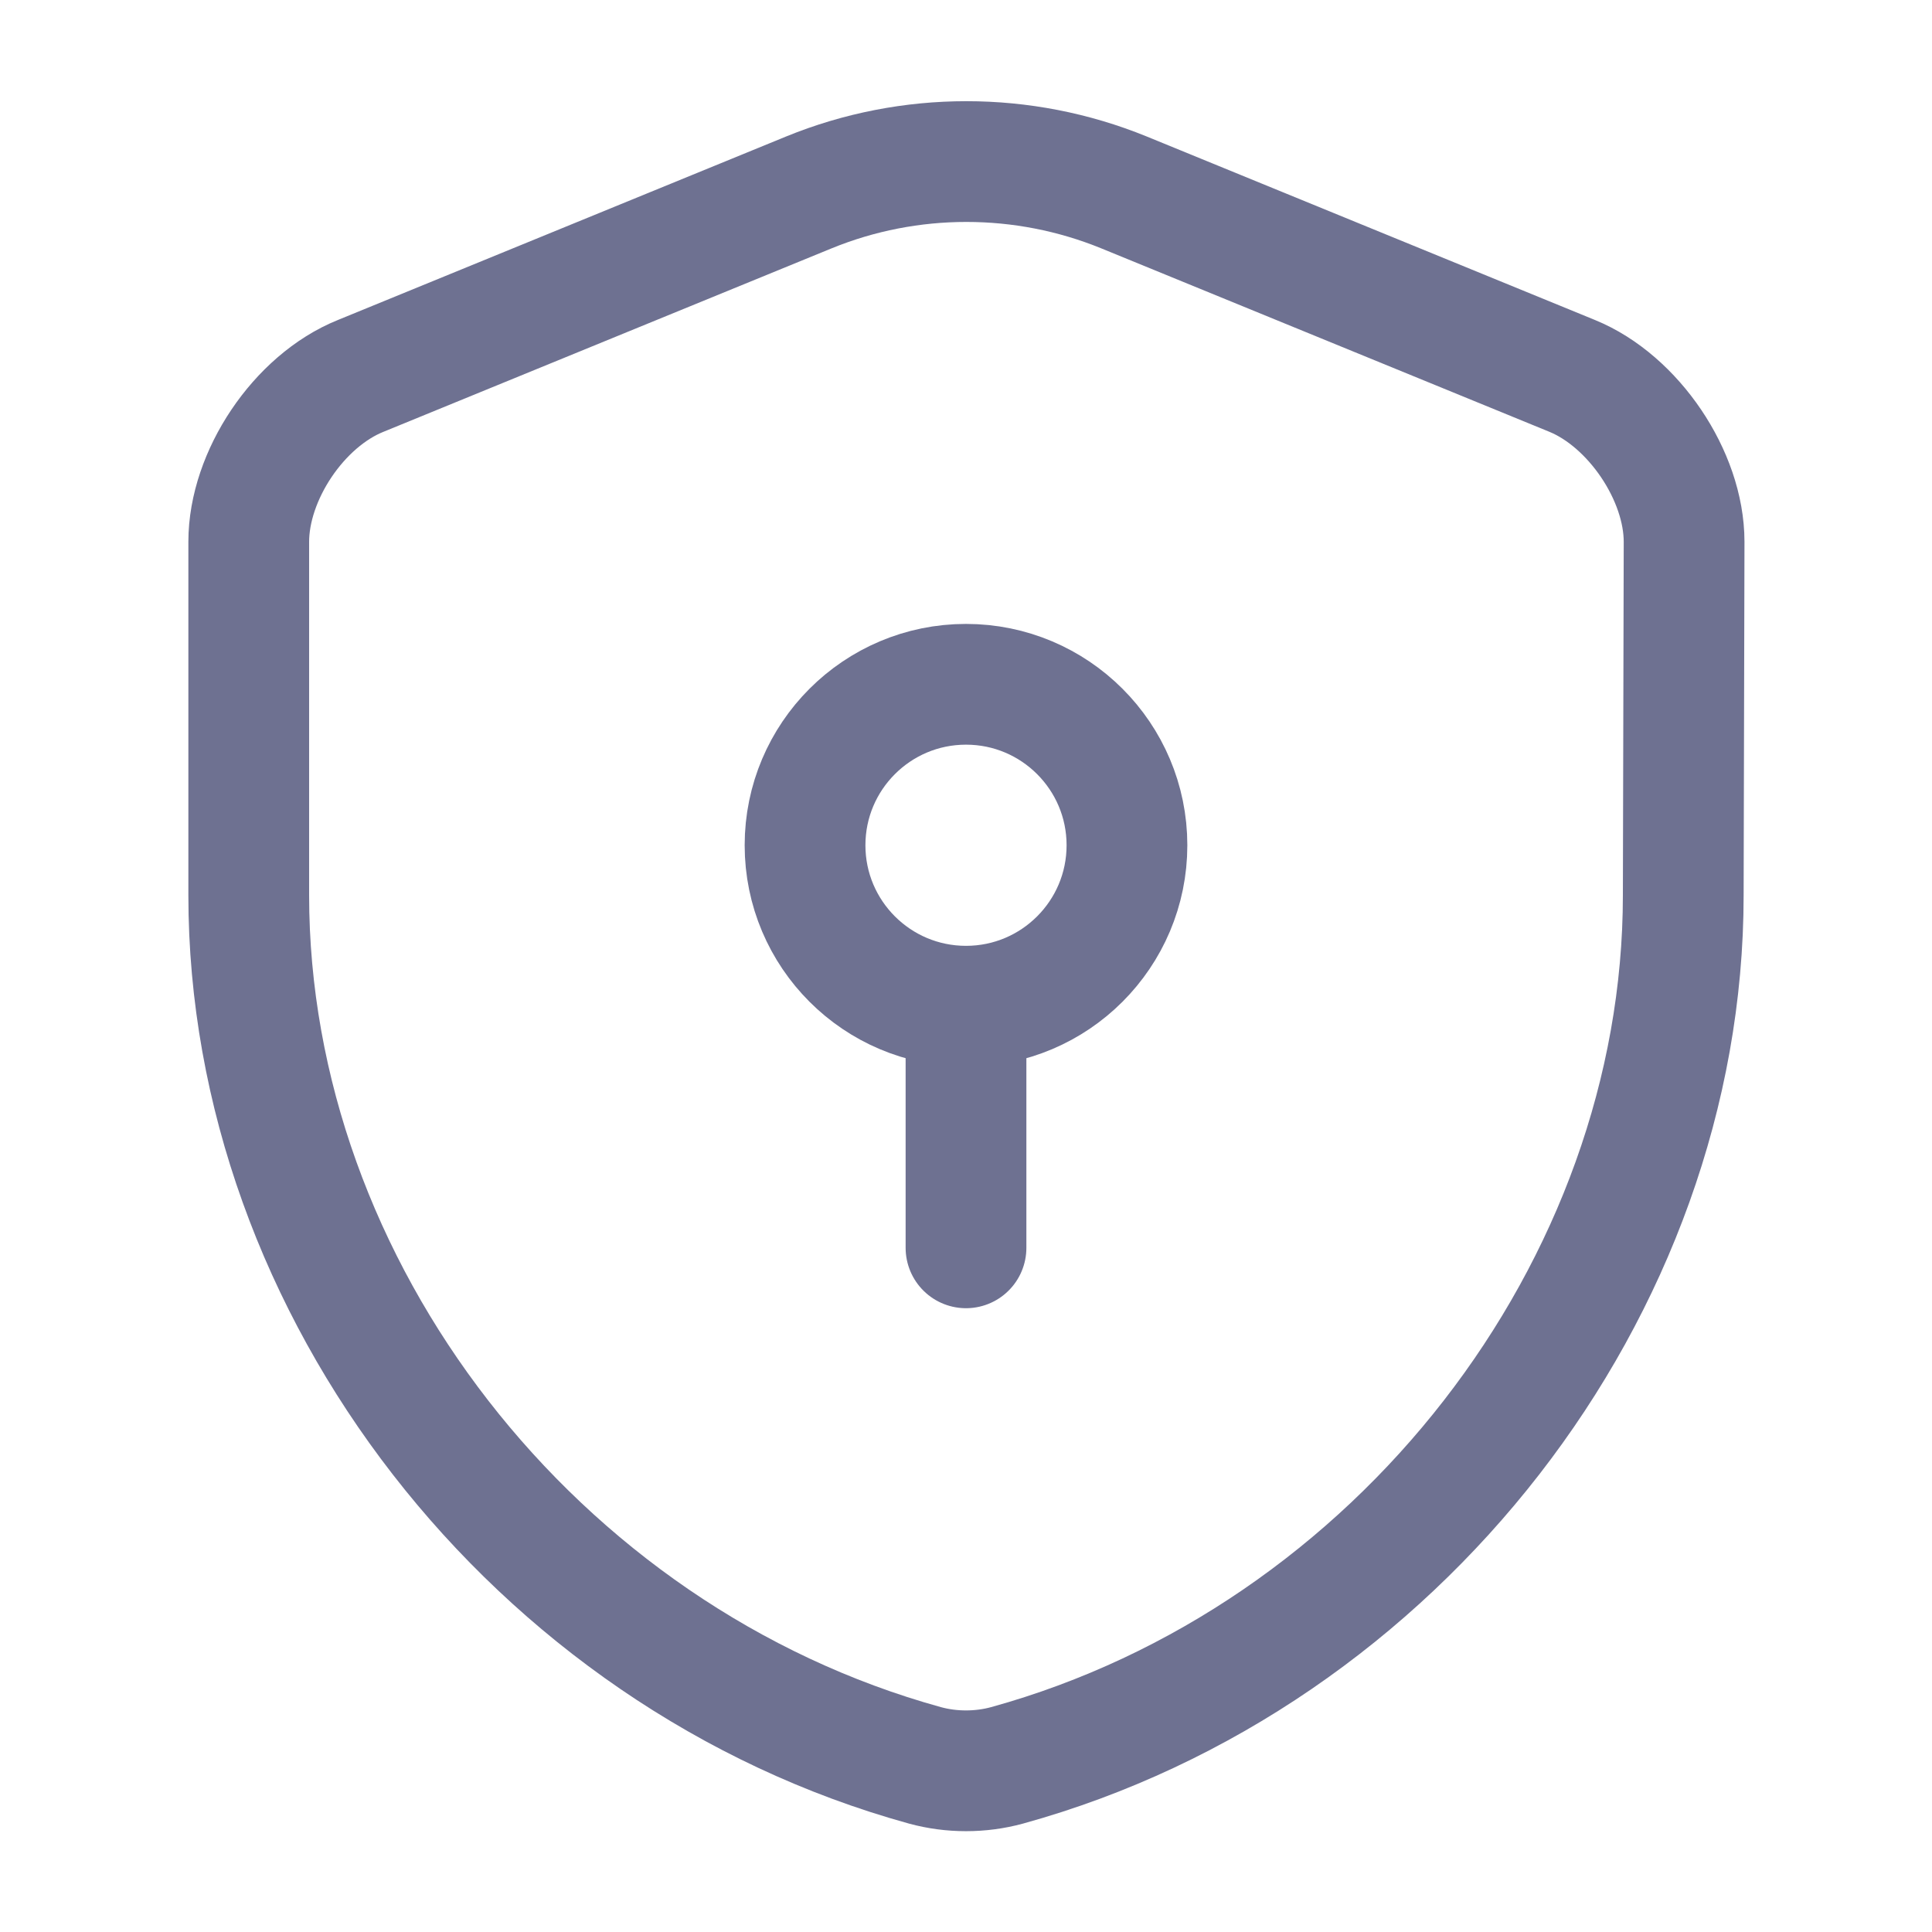 <svg width="16" height="16" viewBox="0 0 16 16" fill="none" xmlns="http://www.w3.org/2000/svg">
<path d="M13.94 7.413C13.94 10.673 11.573 13.727 8.34 14.62C8.12 14.68 7.88 14.68 7.66 14.62C4.427 13.727 2.06 10.673 2.06 7.413V4.487C2.06 3.94 2.473 3.32 2.987 3.113L6.7 1.593C7.533 1.253 8.473 1.253 9.307 1.593L13.02 3.113C13.527 3.32 13.947 3.94 13.947 4.487L13.94 7.413Z" stroke="#6E7191" stroke-linecap="round" stroke-linejoin="round"/>
<path d="M8 8.333C8.736 8.333 9.333 7.736 9.333 7C9.333 6.264 8.736 5.667 8 5.667C7.264 5.667 6.667 6.264 6.667 7C6.667 7.736 7.264 8.333 8 8.333Z" stroke="#6E7191" stroke-miterlimit="10" stroke-linecap="round" stroke-linejoin="round"/>
<path d="M8 8.334V10.334" stroke="#6E7191" stroke-miterlimit="10" stroke-linecap="round" stroke-linejoin="round"/>
</svg>
